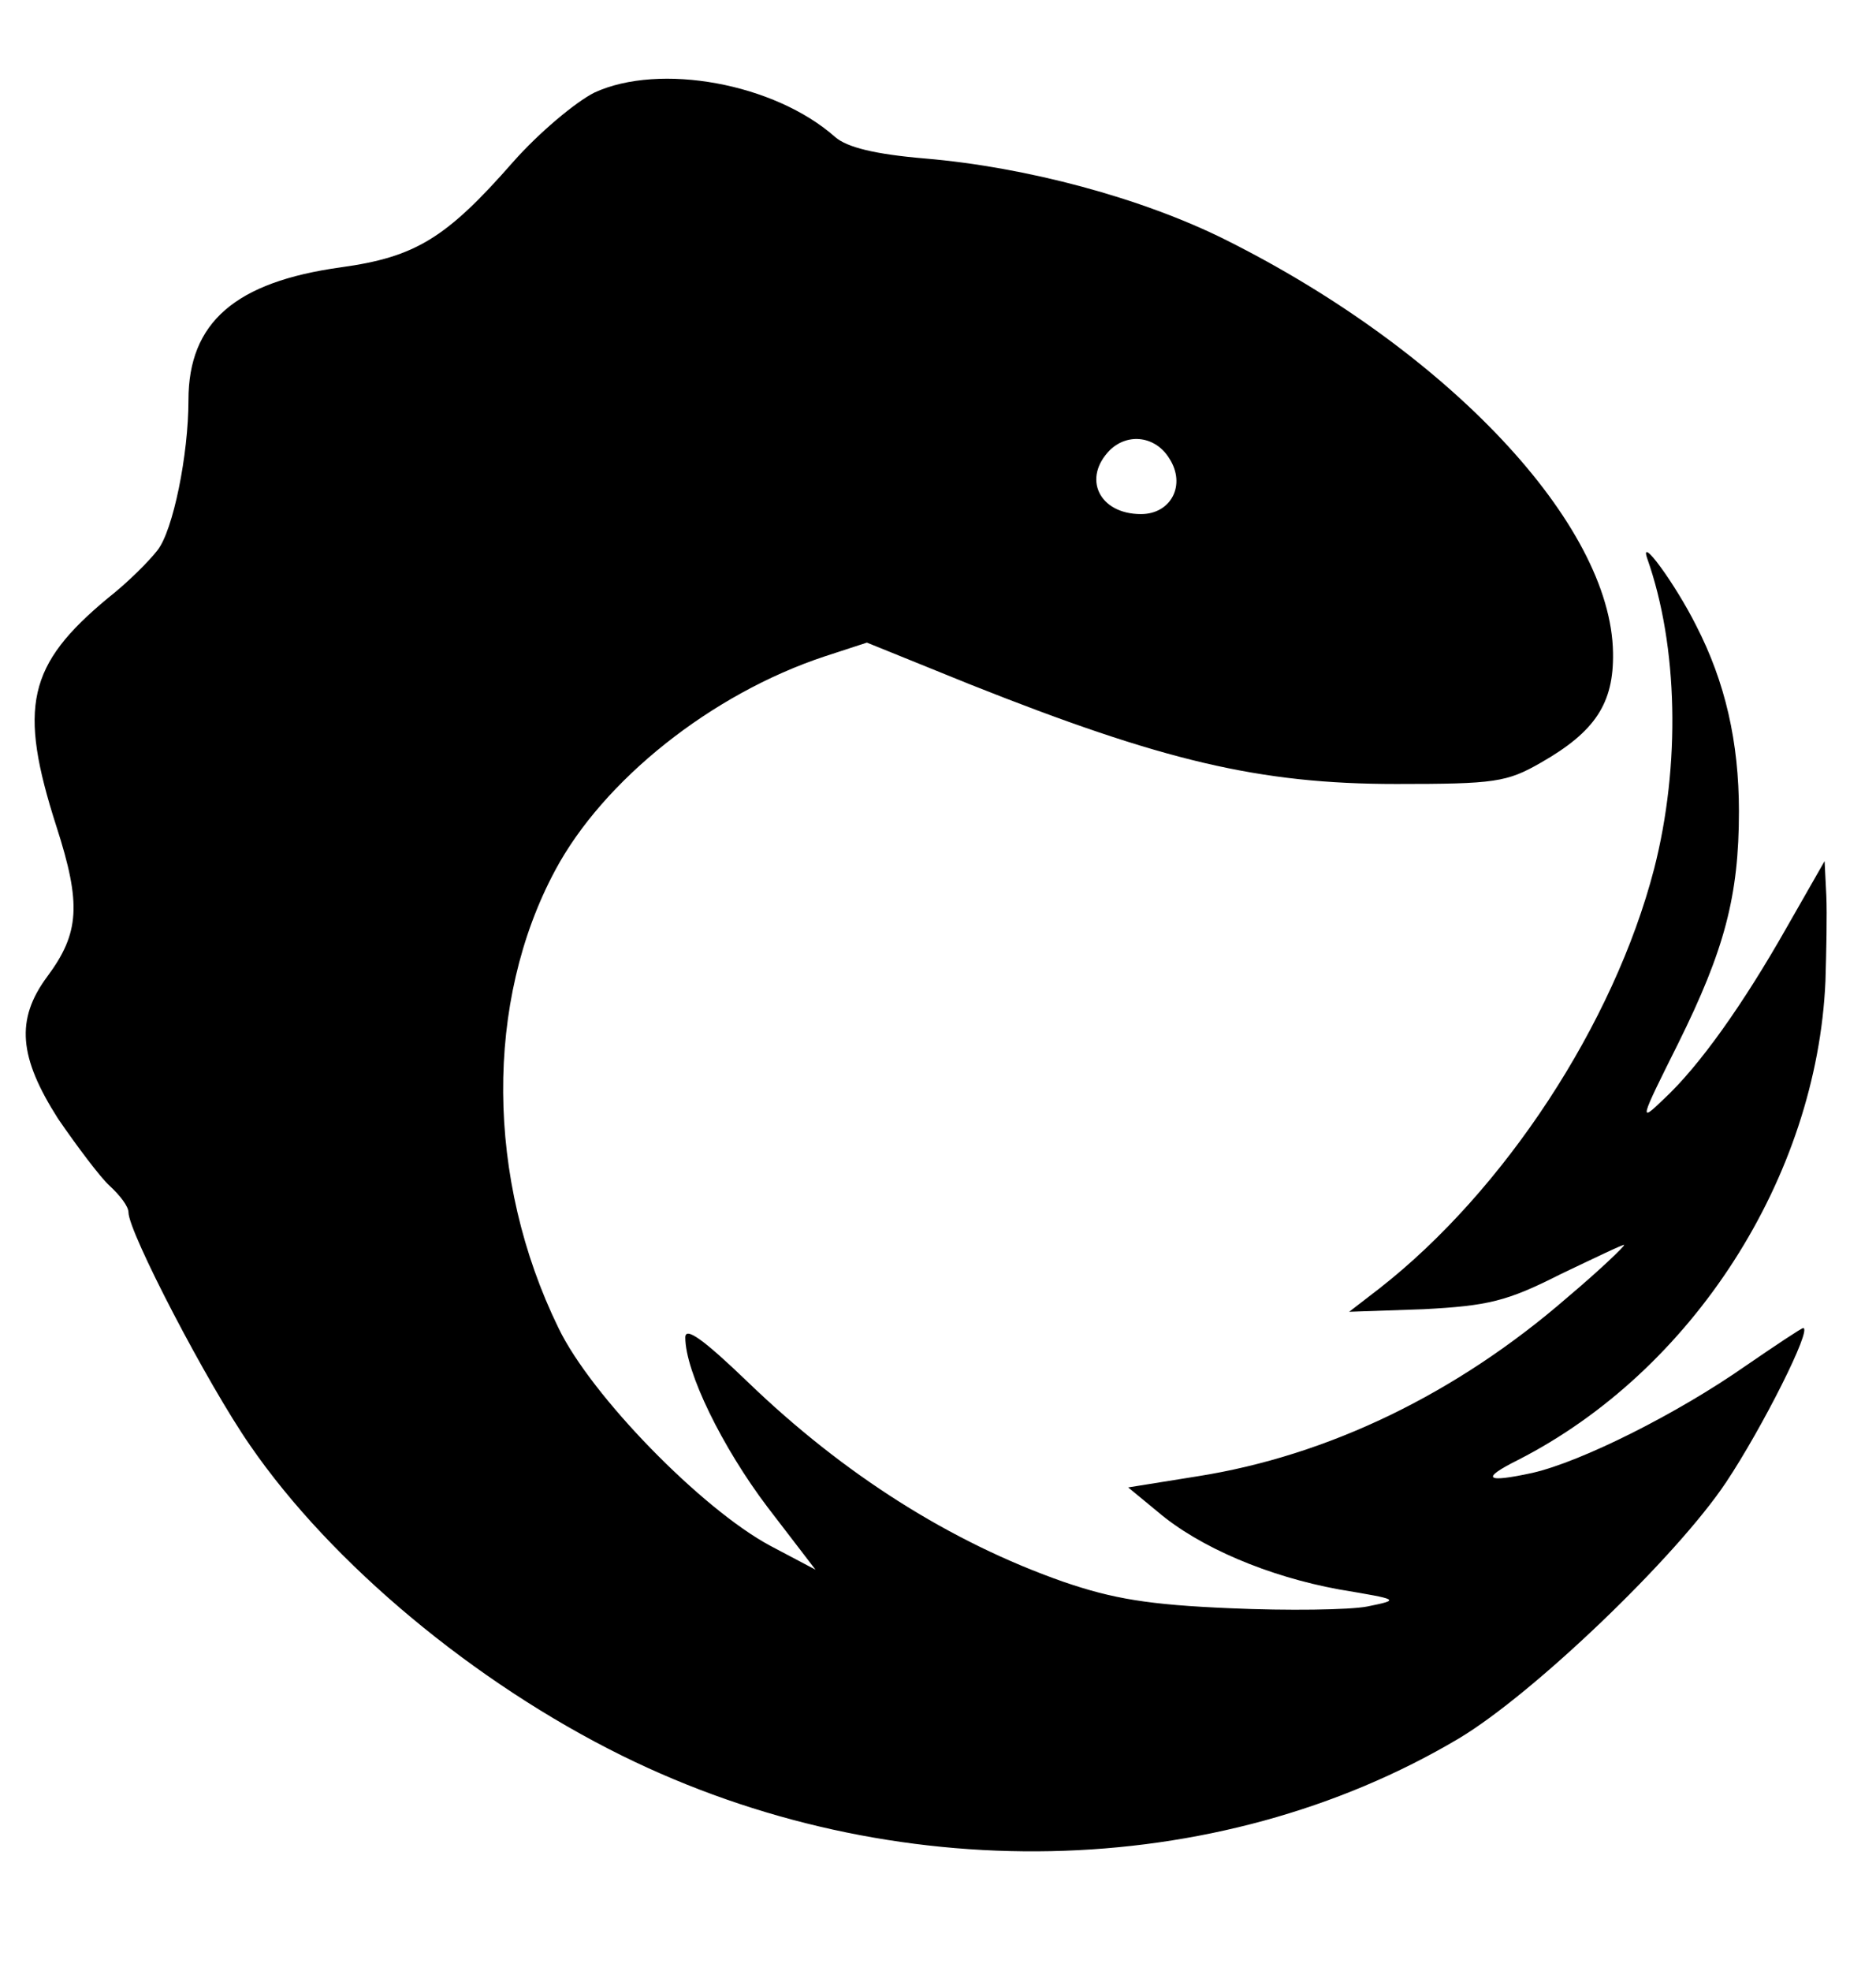 <?xml version="1.0" standalone="no"?>
<!DOCTYPE svg PUBLIC "-//W3C//DTD SVG 20010904//EN"
 "http://www.w3.org/TR/2001/REC-SVG-20010904/DTD/svg10.dtd">
<svg version="1.0" xmlns="http://www.w3.org/2000/svg"
 width="219pt" height="230pt" viewBox="0 0 219 230"
 preserveAspectRatio="xMidYMid meet">

<g transform="translate(0,230) scale(0.1,-0.1)"
fill="#000000" stroke="none">
<path d="M694 2192 c-22 -11 -65 -47 -95 -81 -78 -89 -114 -111 -201 -123
-123 -17 -178 -64 -178 -155 0 -64 -18 -152 -36 -175 -10 -13 -35 -38 -58 -56
-94 -78 -105 -127 -60 -267 29 -90 27 -124 -11 -175 -37 -50 -33 -94 13 -166
22 -32 49 -68 60 -78 12 -11 22 -24 22 -31 0 -23 92 -200 142 -272 95 -138
262 -277 434 -362 316 -156 694 -148 977 20 87 52 254 212 312 299 42 63 101
180 90 180 -2 0 -32 -20 -67 -44 -80 -56 -192 -112 -249 -125 -55 -12 -61 -7
-17 15 204 104 349 330 359 559 1 33 2 78 1 100 l-2 40 -44 -77 c-51 -90 -102
-162 -144 -201 -29 -28 -28 -25 17 65 54 109 71 172 71 271 0 81 -16 151 -50
217 -24 48 -67 107 -57 78 36 -102 39 -241 8 -362 -47 -181 -175 -376 -321
-490 l-35 -27 87 3 c75 4 97 9 160 41 40 19 73 35 74 34 1 -1 -28 -29 -66 -61
-130 -113 -280 -185 -432 -209 l-81 -13 34 -28 c49 -42 130 -76 212 -91 71
-12 72 -12 33 -20 -21 -4 -93 -5 -160 -2 -95 4 -137 11 -195 31 -131 46 -256
125 -368 233 -52 50 -73 65 -73 52 0 -40 43 -128 96 -198 l56 -73 -53 28 c-80
43 -209 175 -247 254 -85 174 -86 381 -4 534 56 105 182 206 315 250 l49 16
121 -49 c224 -89 337 -116 497 -116 115 0 129 2 169 25 63 36 85 69 84 128 -2
150 -192 352 -452 482 -98 49 -233 85 -351 95 -59 5 -91 13 -105 25 -71 63
-205 87 -281 52z m671 -427 c20 -31 2 -65 -33 -65 -49 0 -69 42 -36 75 21 20
53 16 69 -10z"/>
</g>
</svg>
